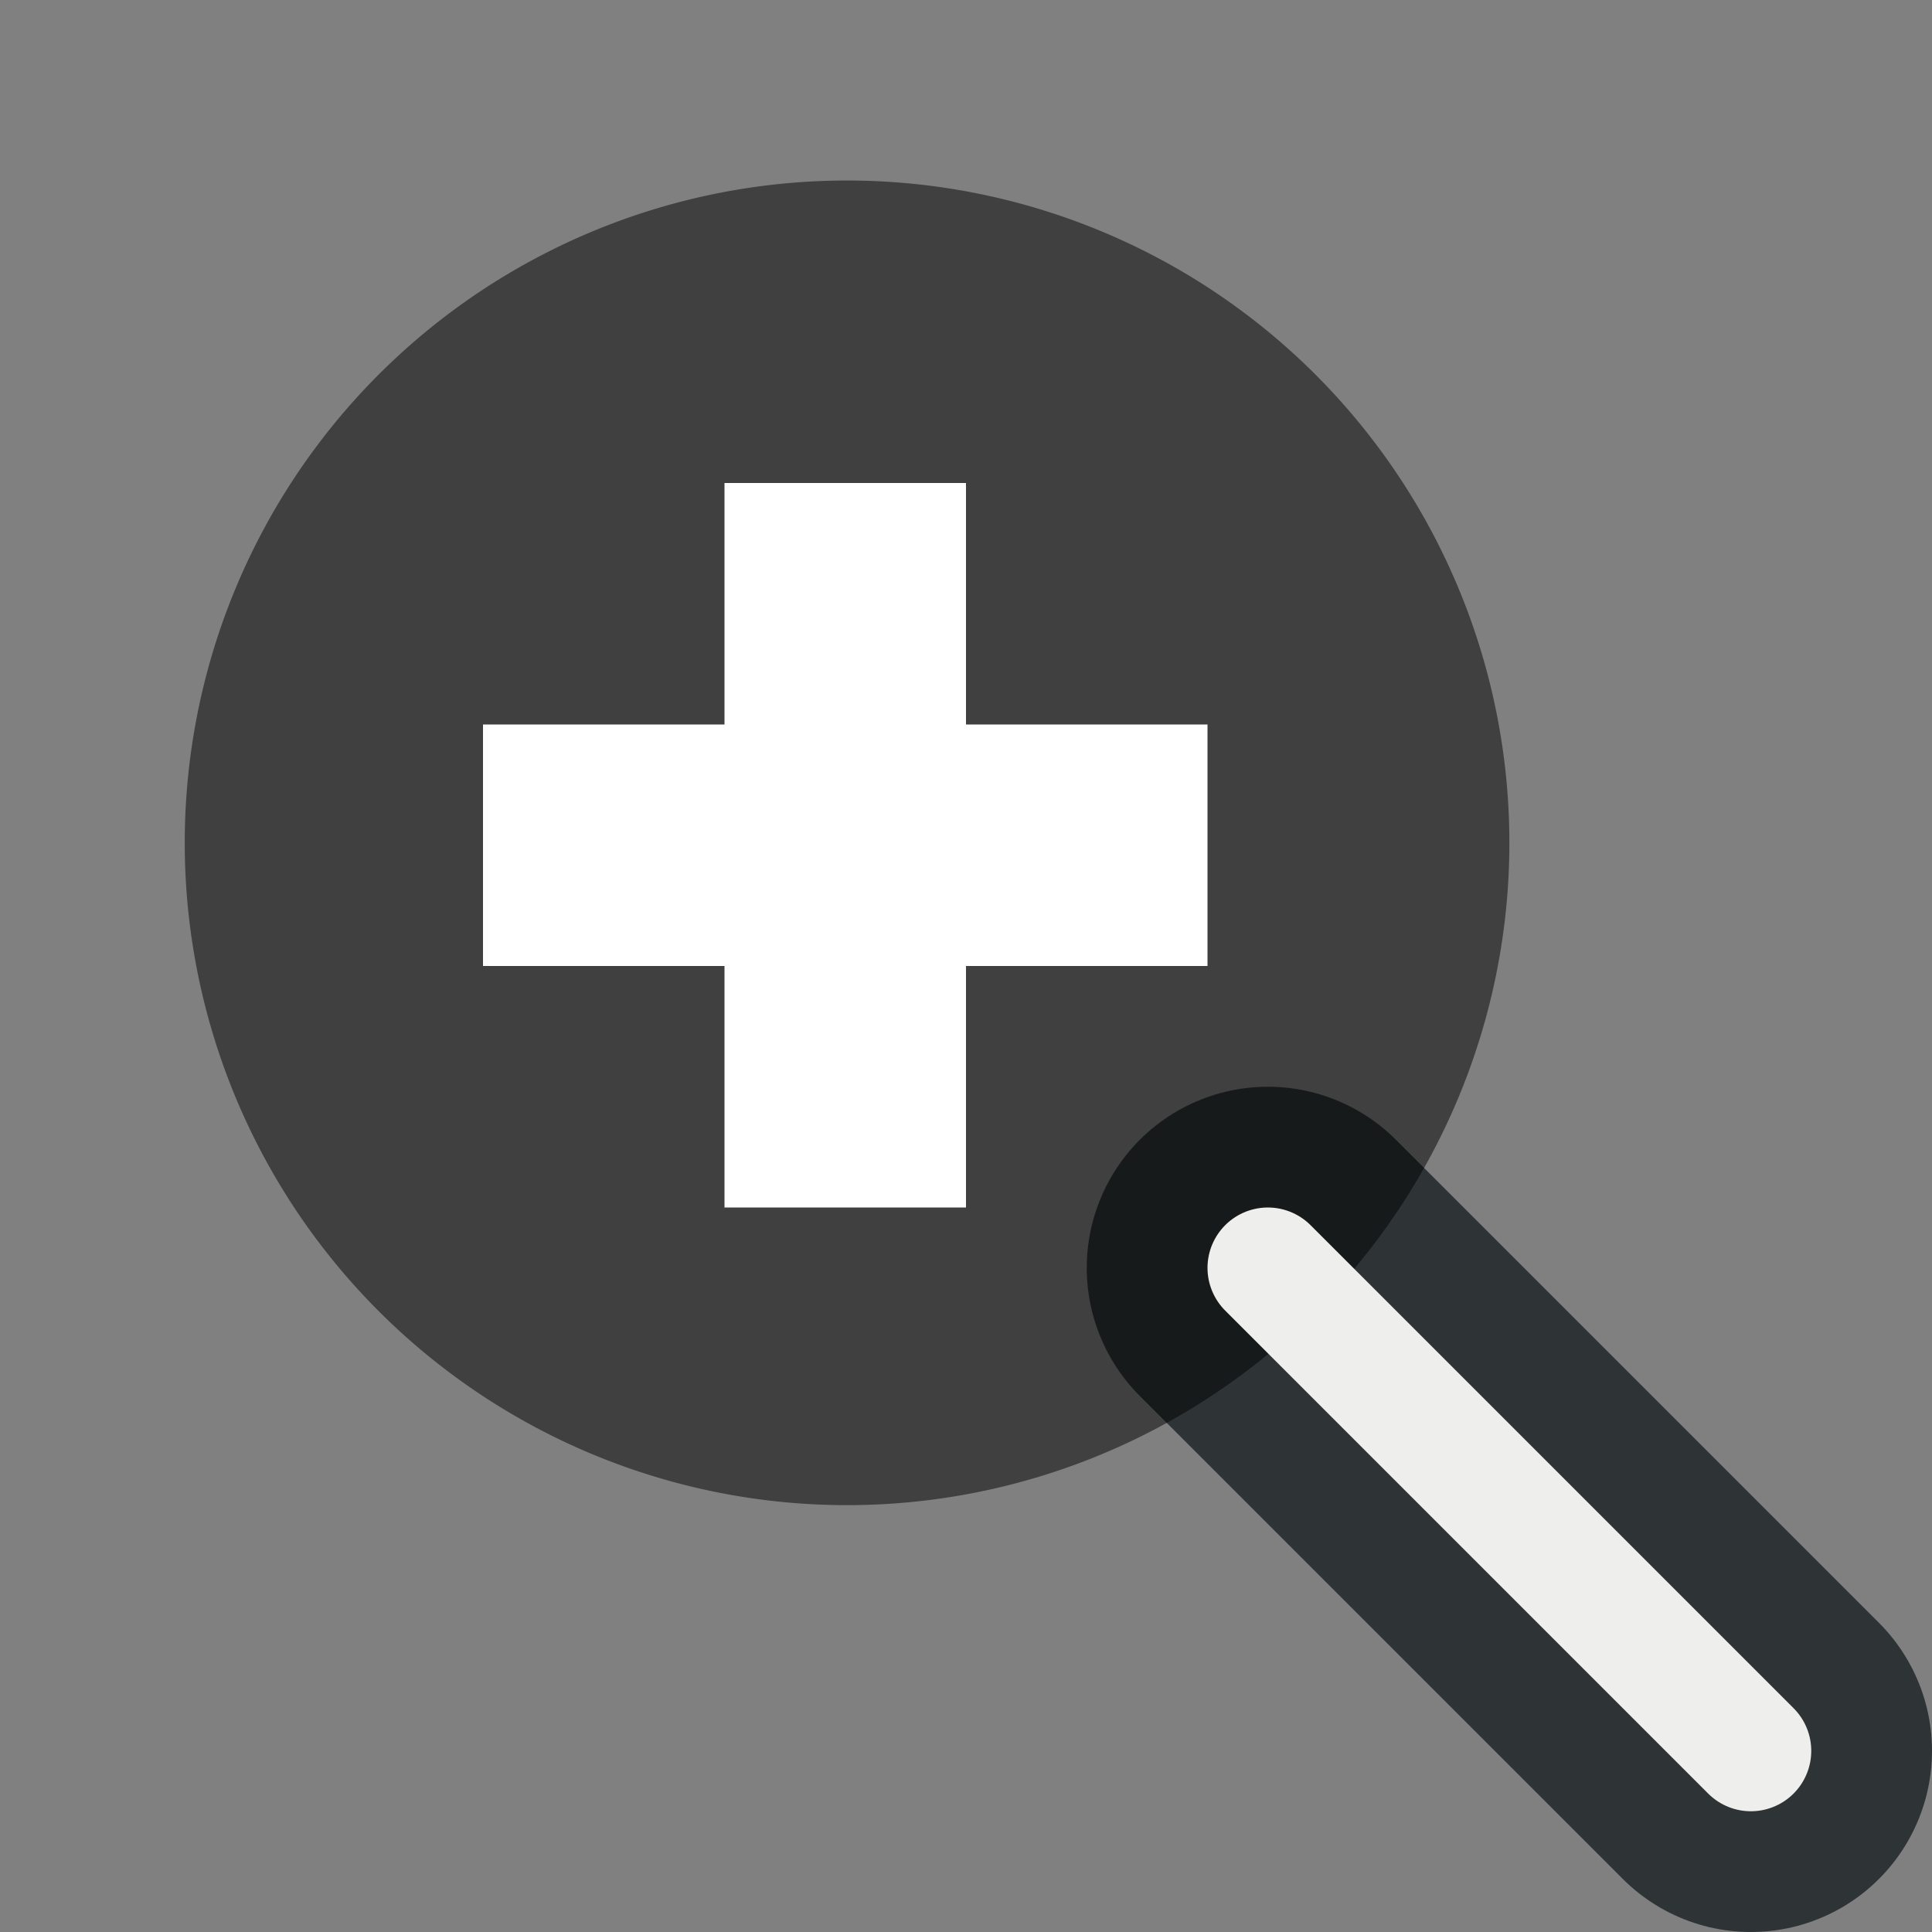 <svg xmlns="http://www.w3.org/2000/svg" width="16" height="16"><rect width="100%" height="100%" fill="#808080" stroke="none"/><g><path fill="none" stroke="#2e3436" stroke-width="3" d="M10.5 10.5l4 4" stroke-linecap="round"/><path fill-opacity=".502" fill-rule="evenodd" stroke="#2e3436" stroke-width="2.82.179" d="M12.5 6.98a5.48 5.48 0 1 1-10.97 0 5.48 5.48 0 1 1 10.97 0z" color="#000" stroke-linecap="round" stroke-linejoin="round" overflow="visible"/><path fill="none" stroke="#eeeeec" stroke-width=".94.06" d="M12.48 7A5.48 5.48 0 1 1 1.52 7a5.48 5.48 0 1 1 10.96 0z" color="#000" stroke-linecap="round" stroke-linejoin="round" overflow="visible"/><path fill="none" stroke="#eeeeec" d="M10.5 10.5l4 4" stroke-linecap="round"/><path fill="#fff" fill-rule="evenodd" d="M6 4h2v6H6z" color="#000" overflow="visible"/><path fill="#fff" fill-rule="evenodd" d="M10 6v2H4V6z" color="#000" overflow="visible"/></g></svg>